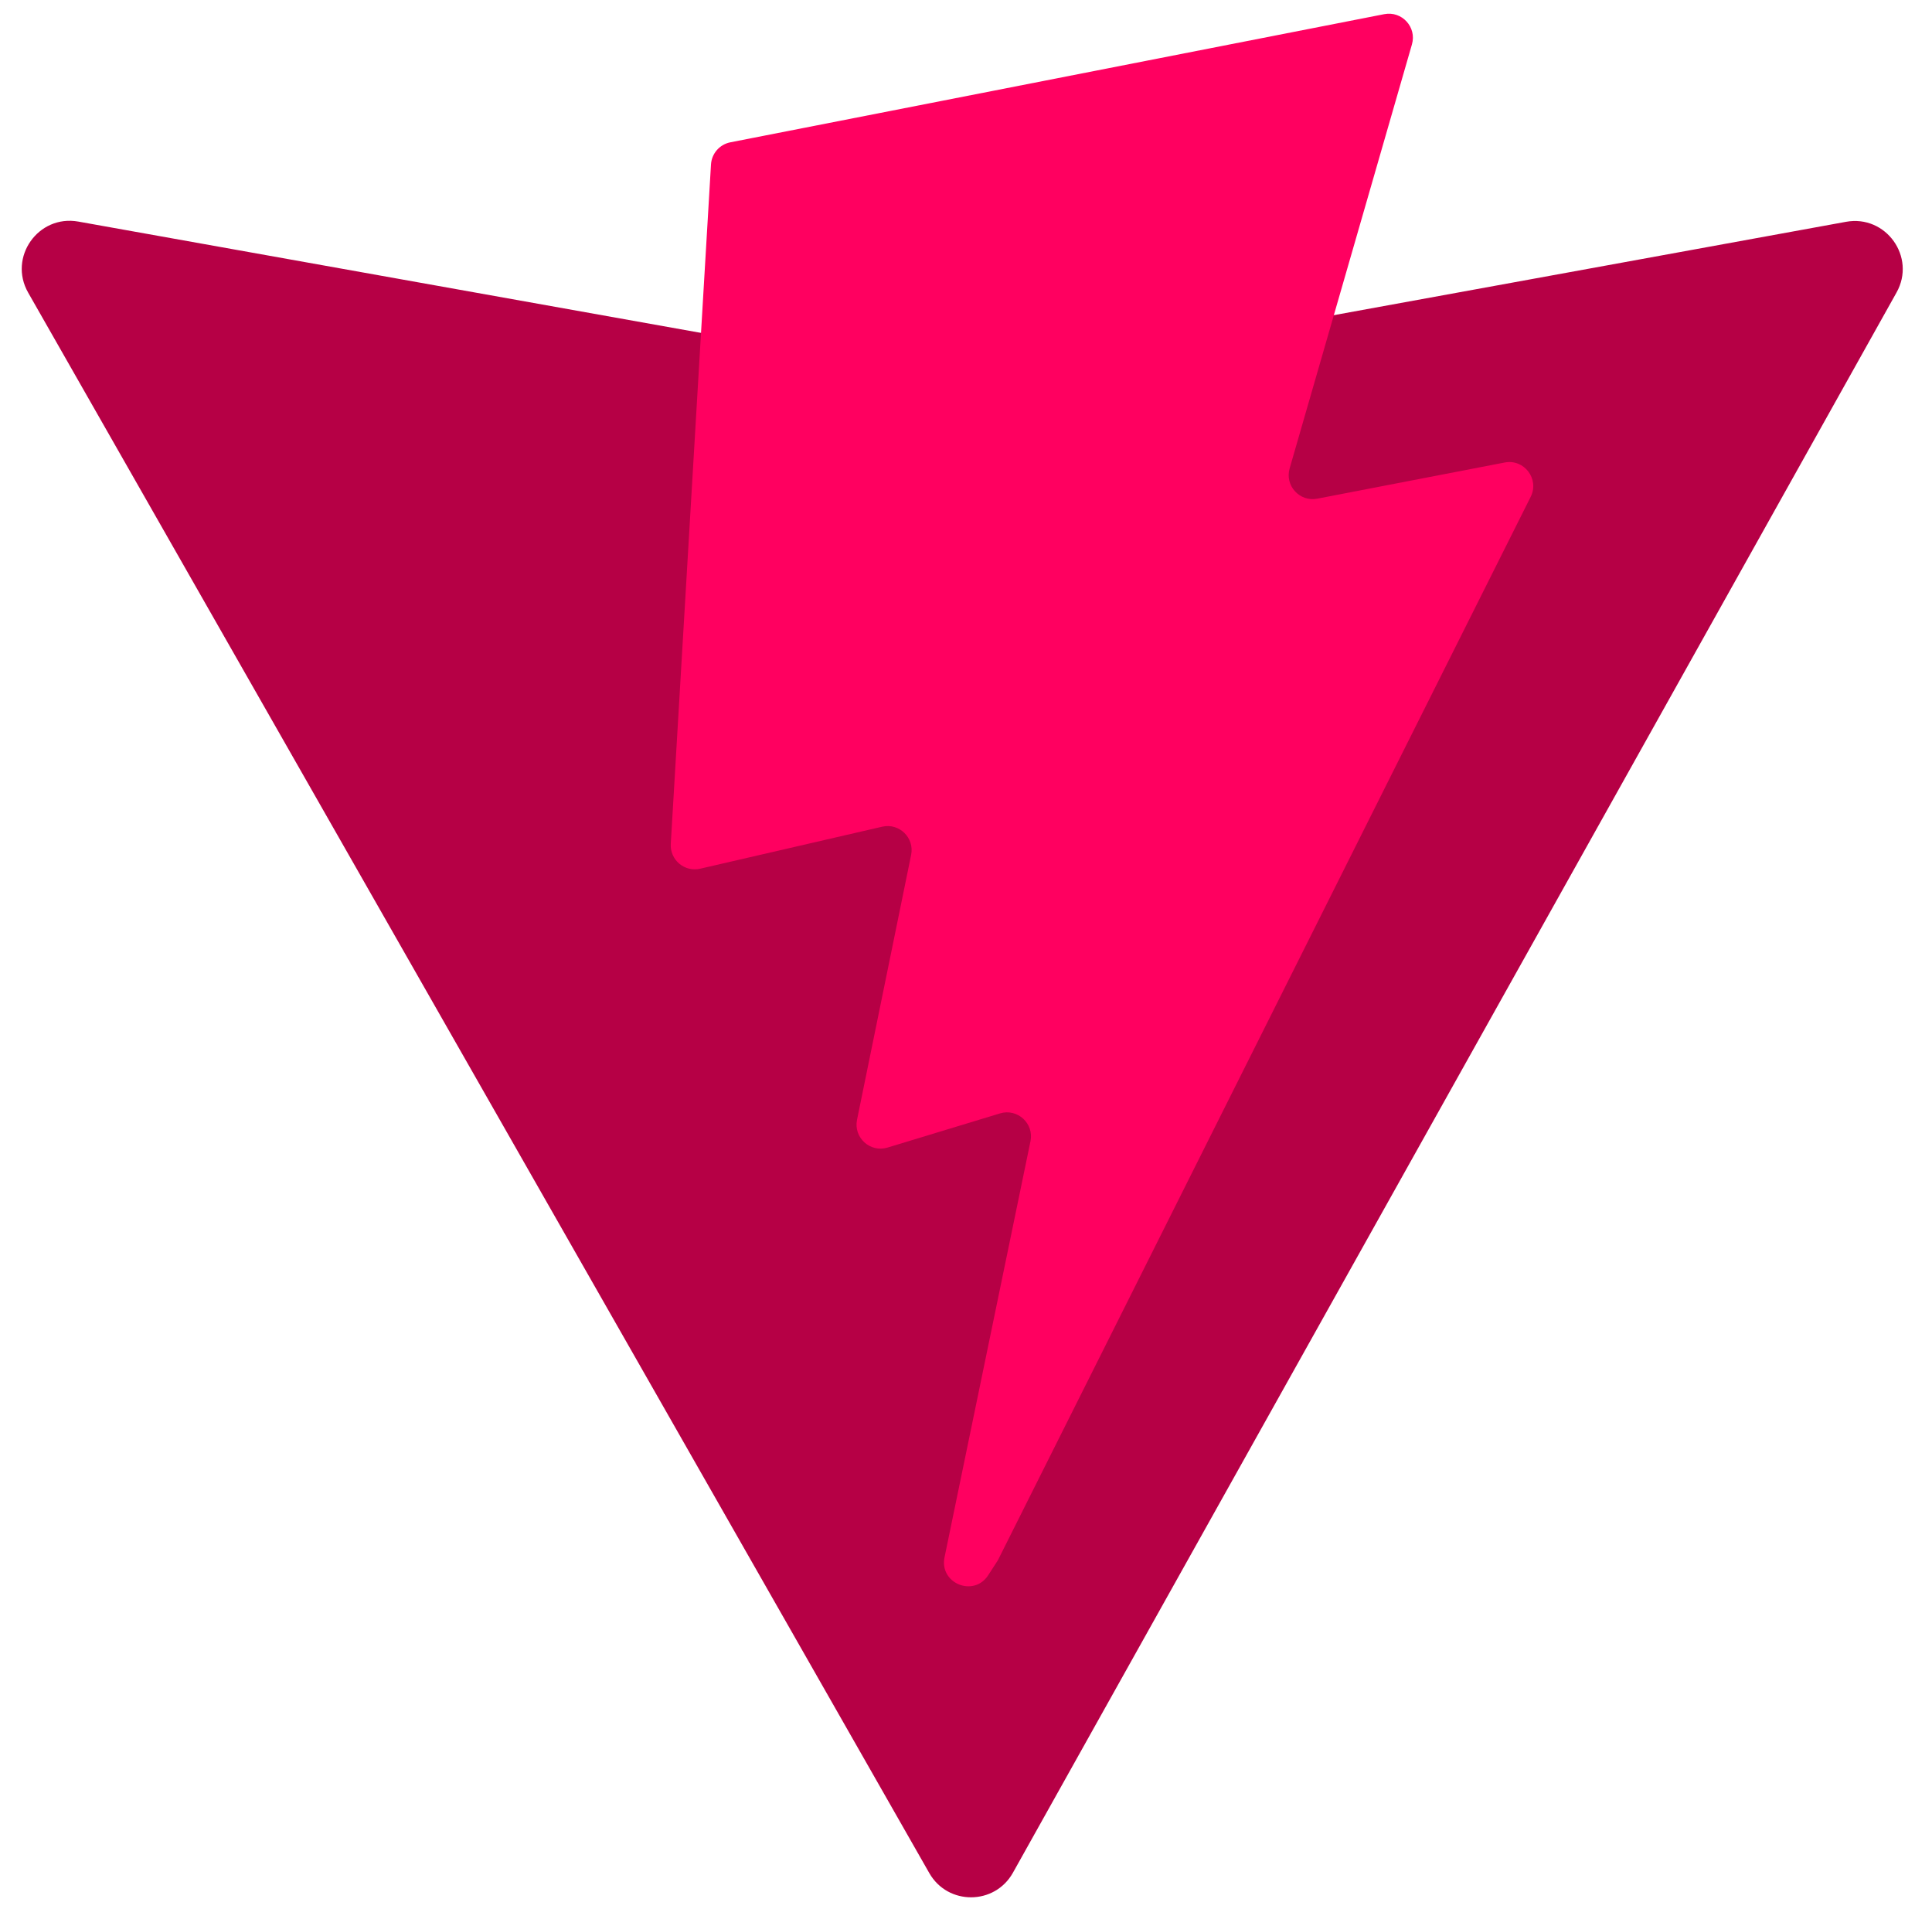 <svg viewBox="0 0 121 120" fill="none" xmlns="http://www.w3.org/2000/svg">
<path d="M118.779 18.317L63.439 117.274C62.296 119.317 59.361 119.329 58.201 117.296L1.764 18.326C0.5 16.11 2.395 13.427 4.905 13.876L60.305 23.778C60.658 23.841 61.02 23.84 61.373 23.776L115.614 13.89C118.117 13.434 120.02 16.097 118.779 18.317V18.317Z" fill="#B60045"/>
<path d="M86.694 0.887L45.741 8.912C45.414 8.976 45.118 9.147 44.898 9.398C44.679 9.649 44.549 9.966 44.529 10.299L42.01 52.846C41.996 53.079 42.037 53.312 42.129 53.527C42.221 53.742 42.362 53.933 42.541 54.084C42.719 54.234 42.931 54.342 43.158 54.397C43.385 54.452 43.622 54.453 43.85 54.4L55.252 51.769C56.318 51.523 57.282 52.462 57.063 53.535L53.675 70.123C53.448 71.24 54.495 72.194 55.586 71.863L62.628 69.724C63.72 69.392 64.769 70.349 64.538 71.467L59.155 97.523C58.818 99.153 60.986 100.041 61.89 98.644L62.494 97.711L95.865 31.113C96.424 29.998 95.46 28.726 94.236 28.963L82.499 31.228C81.396 31.441 80.458 30.413 80.769 29.335L88.429 2.78C88.741 1.698 87.799 0.671 86.695 0.887H86.694Z" fill="#FF0060"/>
</svg>
